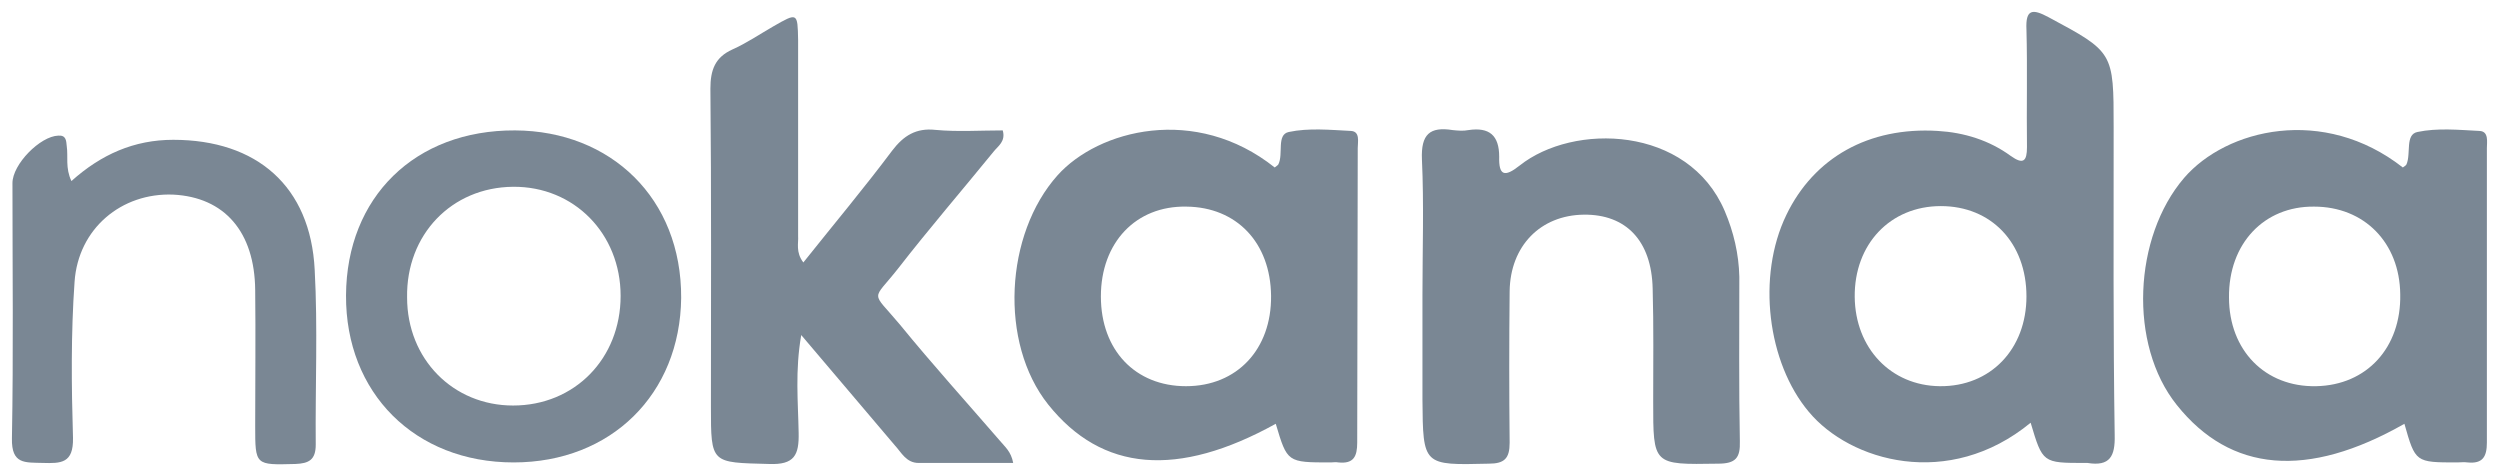 <svg width="105" height="20" viewBox="0 0 105 20" fill="none" xmlns="http://www.w3.org/2000/svg">
<path d="M33.74 11.024C35.033 9.402 36.283 7.911 37.467 6.332C37.95 5.696 38.476 5.367 39.287 5.455C40.23 5.543 41.173 5.477 42.115 5.477C42.247 5.937 41.918 6.135 41.743 6.354C40.405 7.998 39.024 9.599 37.73 11.265C36.612 12.691 36.568 12.164 37.796 13.633C39.156 15.3 40.603 16.9 42.006 18.523C42.203 18.764 42.466 18.961 42.554 19.444C41.173 19.444 39.879 19.444 38.585 19.444C38.059 19.444 37.862 19.005 37.577 18.698C36.305 17.207 35.055 15.716 33.652 14.072C33.389 15.585 33.521 16.878 33.543 18.172C33.565 19.115 33.367 19.531 32.293 19.487C29.859 19.422 29.859 19.487 29.859 17.076C29.859 12.625 29.881 8.174 29.837 3.723C29.837 2.934 30.035 2.407 30.758 2.079C31.35 1.815 31.898 1.443 32.468 1.114C33.499 0.522 33.499 0.522 33.521 1.684C33.521 4.425 33.521 7.165 33.521 9.906C33.543 10.213 33.411 10.586 33.74 11.024Z" fill="#7A8794"/>
<path d="M59.743 12.392C59.743 10.485 59.809 8.599 59.721 6.692C59.678 5.639 60.05 5.31 61.015 5.464C61.234 5.486 61.454 5.508 61.673 5.464C62.55 5.332 62.966 5.683 62.966 6.582C62.944 7.371 63.186 7.459 63.822 6.955C66.08 5.157 70.903 5.266 72.438 8.862C72.811 9.739 73.03 10.66 73.052 11.625C73.052 13.927 73.03 16.229 73.074 18.531C73.096 19.233 72.899 19.474 72.153 19.474C69.412 19.518 69.434 19.54 69.434 16.843C69.434 15.264 69.456 13.708 69.412 12.129C69.369 10.112 68.294 8.994 66.518 9.016C64.698 9.038 63.427 10.331 63.405 12.239C63.383 14.366 63.383 16.47 63.405 18.597C63.405 19.255 63.186 19.474 62.528 19.474C59.765 19.54 59.765 19.562 59.743 16.777C59.743 16.054 59.743 15.308 59.743 14.585C59.743 13.861 59.743 13.138 59.743 12.392Z" fill="#7A8794"/>
<path d="M3 7.604C4.25 6.485 5.631 5.872 7.276 5.872C10.784 5.872 13.042 7.823 13.217 11.331C13.349 13.765 13.239 16.22 13.261 18.676C13.261 19.312 12.976 19.465 12.406 19.487C10.718 19.531 10.718 19.553 10.718 17.887C10.718 15.979 10.74 14.094 10.718 12.186C10.696 9.73 9.424 8.283 7.276 8.174C5.105 8.086 3.285 9.599 3.132 11.835C2.978 14.006 3 16.22 3.066 18.391C3.088 19.465 2.562 19.465 1.794 19.443C1.049 19.421 0.479 19.509 0.501 18.413C0.566 14.839 0.523 11.265 0.523 7.691C0.523 6.902 1.685 5.718 2.452 5.696C2.781 5.674 2.781 5.915 2.803 6.135C2.869 6.573 2.737 7.055 3 7.604Z" fill="#7A8794"/>
<path d="M88.773 5.345C88.773 2.188 88.773 2.188 86.032 0.719C85.374 0.368 85.067 0.368 85.111 1.245C85.155 2.89 85.111 4.534 85.133 6.179C85.133 6.771 84.98 6.924 84.454 6.551C83.555 5.894 82.502 5.565 81.384 5.499C78.49 5.323 76.188 6.617 75.026 9.029C73.776 11.616 74.236 15.234 75.968 17.295C77.701 19.378 81.844 20.584 85.287 17.755C85.791 19.444 85.791 19.444 87.567 19.444C87.611 19.444 87.633 19.444 87.677 19.444C88.619 19.597 88.839 19.158 88.817 18.281C88.751 13.962 88.773 9.665 88.773 5.345ZM81.472 16.22C79.411 16.198 77.92 14.62 77.898 12.471C77.876 10.257 79.389 8.656 81.516 8.656C83.642 8.656 85.111 10.213 85.111 12.449C85.111 14.664 83.599 16.242 81.472 16.22Z" fill="#7A8794"/>
<path d="M57.025 6.222C57.025 5.959 57.134 5.521 56.739 5.499C55.862 5.455 54.964 5.367 54.13 5.543C53.604 5.652 53.911 6.464 53.692 6.902C53.67 6.946 53.582 6.99 53.538 7.034C50.206 4.381 46.128 5.455 44.417 7.363C42.203 9.84 41.962 14.401 44.023 16.988C46.281 19.816 49.46 20.079 53.582 17.799C54.065 19.422 54.065 19.422 55.884 19.422C55.994 19.422 56.104 19.4 56.213 19.422C56.849 19.487 57.003 19.18 57.003 18.588C57.003 14.488 57.025 10.366 57.025 6.222ZM49.811 16.22C47.684 16.22 46.237 14.708 46.237 12.449C46.237 10.191 47.706 8.634 49.833 8.678C51.938 8.7 53.363 10.191 53.385 12.427C53.407 14.664 51.96 16.22 49.811 16.22Z" fill="#7A8794"/>
<path d="M104.449 6.222C104.449 5.959 104.537 5.521 104.142 5.499C103.265 5.455 102.366 5.367 101.533 5.543C101.007 5.652 101.27 6.442 101.073 6.902C101.051 6.946 100.985 6.99 100.919 7.034C97.587 4.425 93.509 5.411 91.733 7.472C89.606 9.95 89.387 14.466 91.426 17.01C93.684 19.838 96.907 20.123 100.985 17.799C101.446 19.422 101.446 19.422 103.2 19.422C103.353 19.422 103.485 19.4 103.638 19.422C104.274 19.487 104.449 19.18 104.449 18.588C104.449 14.466 104.449 10.344 104.449 6.222ZM97.28 16.22C95.131 16.264 93.618 14.708 93.618 12.493C93.596 10.235 95.087 8.656 97.192 8.678C99.297 8.678 100.788 10.191 100.81 12.362C100.854 14.598 99.406 16.177 97.28 16.22Z" fill="#7A8794"/>
<path d="M21.637 5.477C17.427 5.455 14.555 8.283 14.533 12.405C14.511 16.506 17.427 19.422 21.571 19.422C25.671 19.422 28.565 16.549 28.609 12.515C28.631 8.327 25.649 5.499 21.637 5.477ZM21.549 17.032C19.028 17.032 17.098 15.08 17.098 12.493C17.054 9.862 18.962 7.867 21.549 7.845C24.114 7.823 26.066 9.818 26.066 12.427C26.066 15.058 24.136 17.032 21.549 17.032Z" fill="#7A8794"/>
</svg>
